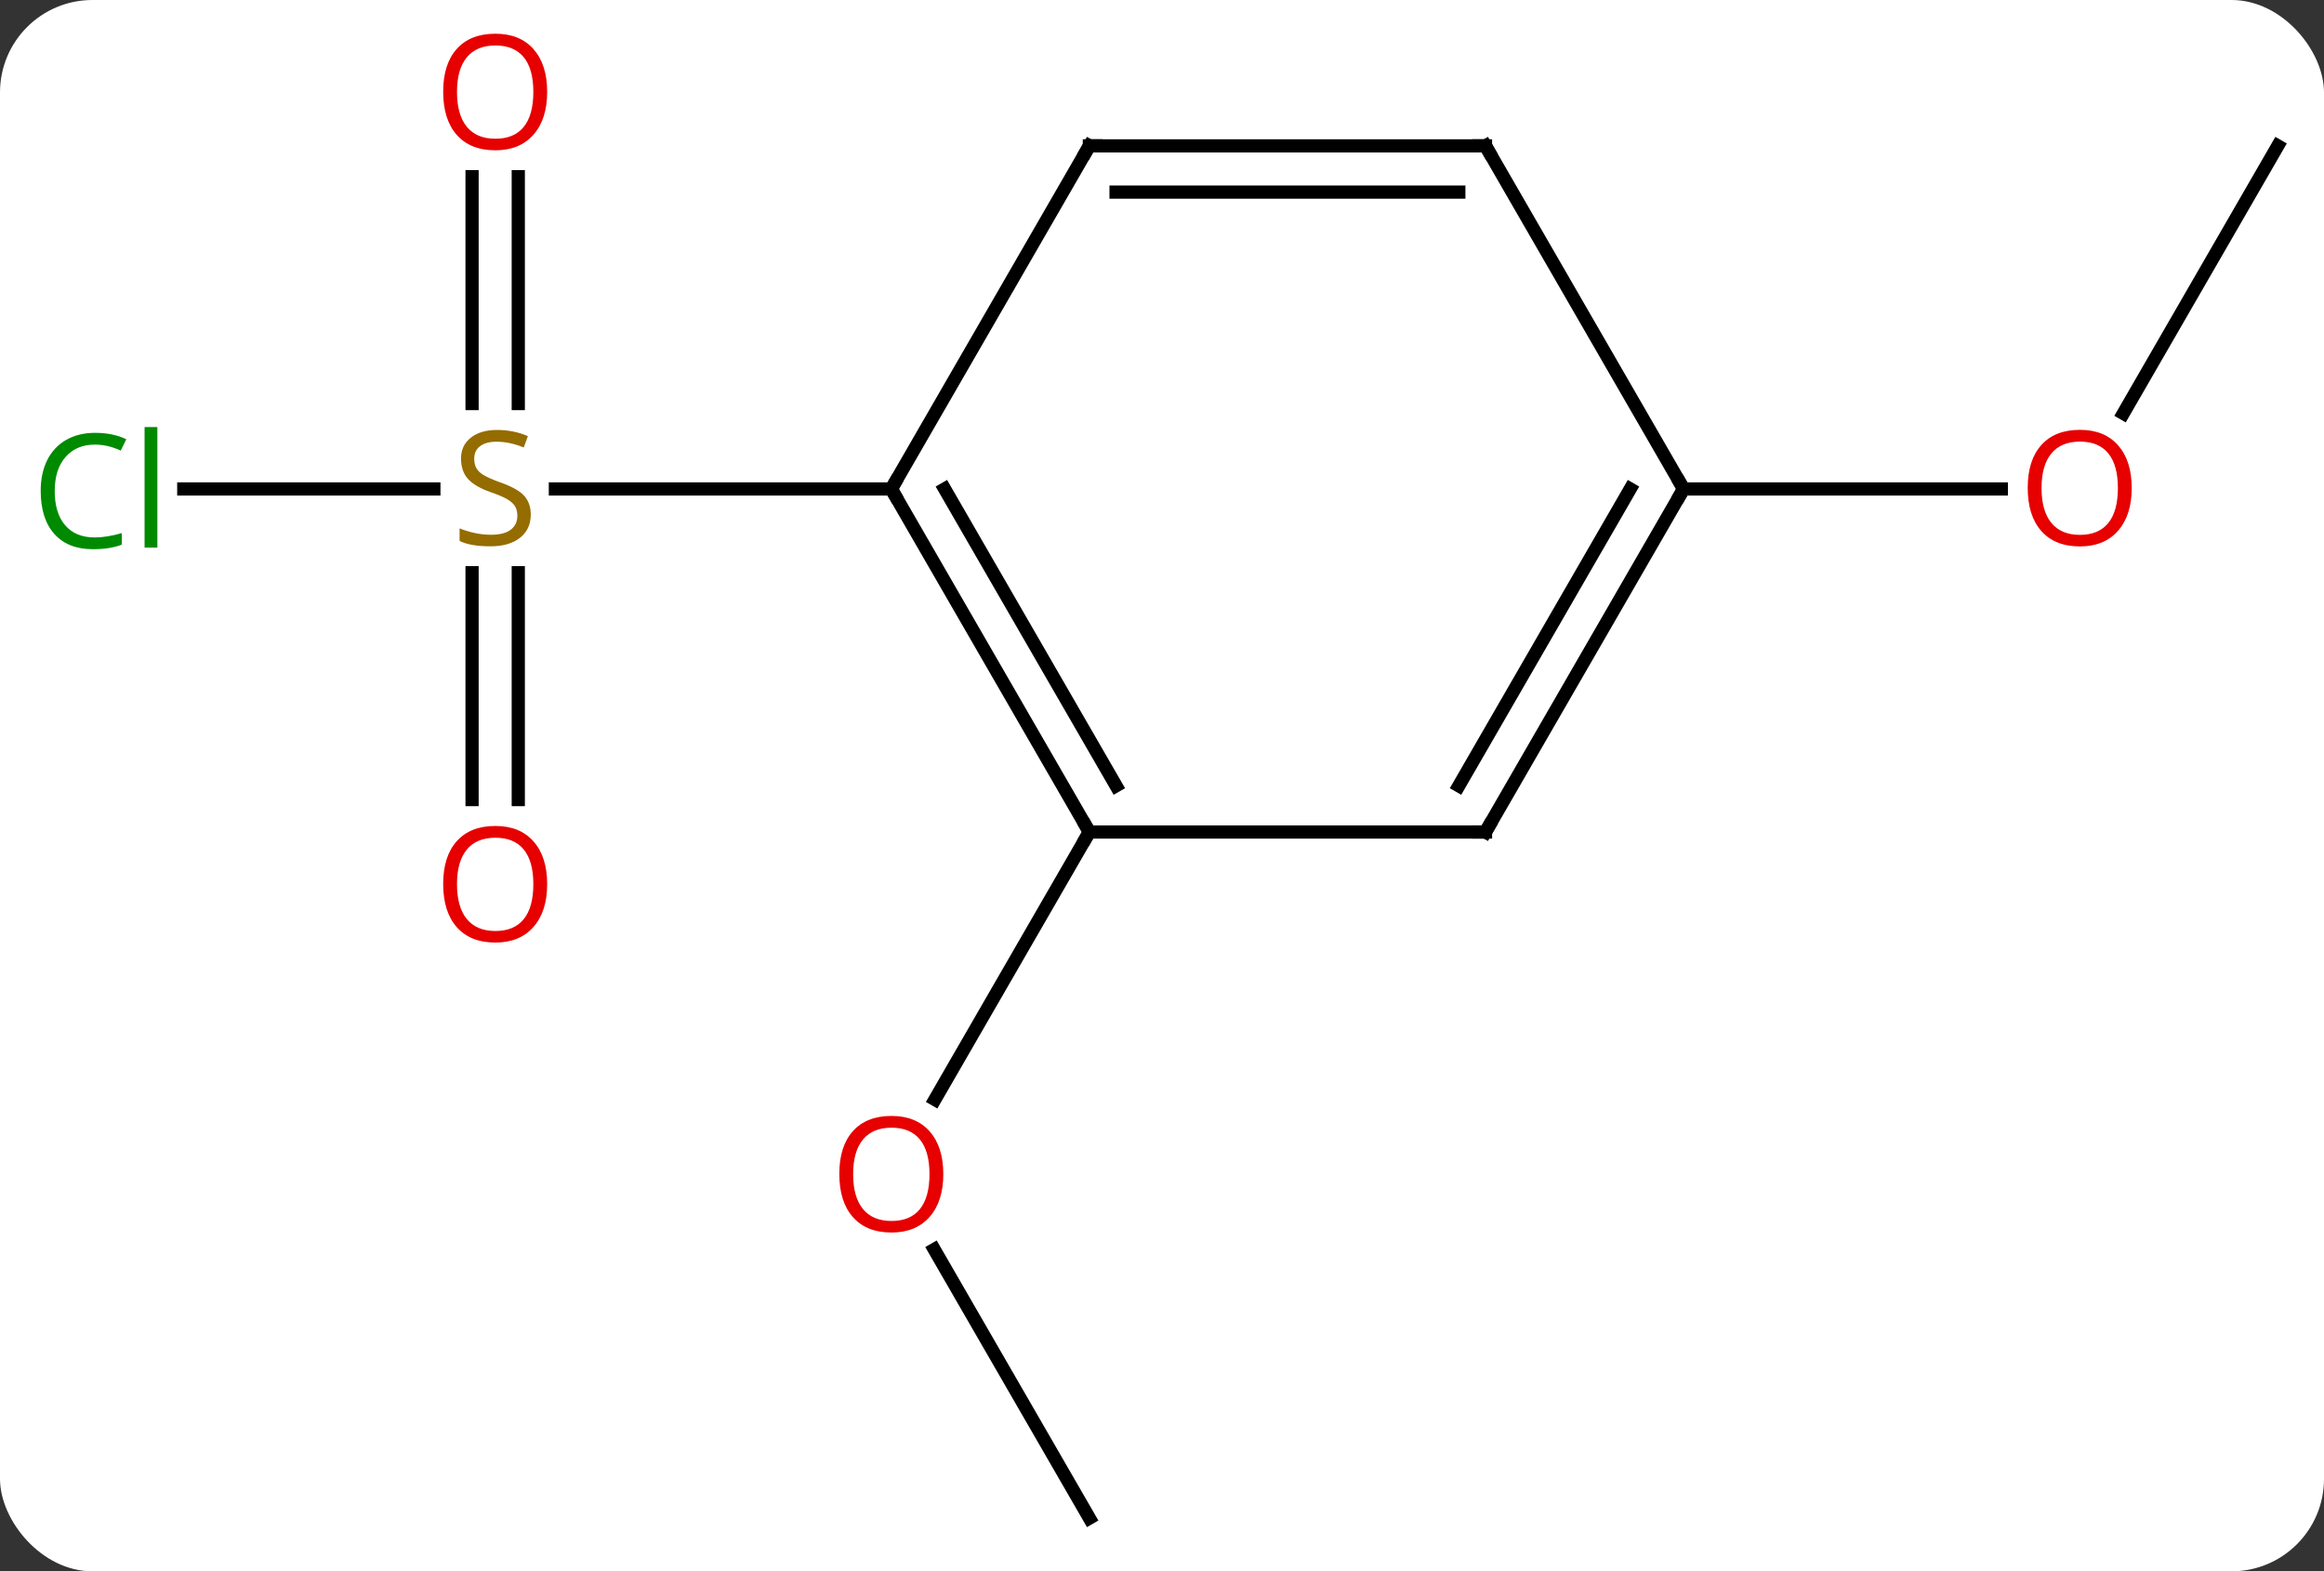 <svg width="176" viewBox="0 0 176 119" style="fill-opacity:1; color-rendering:auto; color-interpolation:auto; text-rendering:auto; stroke:black; stroke-linecap:square; stroke-miterlimit:10; shape-rendering:auto; stroke-opacity:1; fill:black; stroke-dasharray:none; font-weight:normal; stroke-width:1; font-family:'Open Sans'; font-style:normal; stroke-linejoin:miter; font-size:12; stroke-dashoffset:0; image-rendering:auto;" height="119" class="cas-substance-image" xmlns:xlink="http://www.w3.org/1999/xlink" xmlns="http://www.w3.org/2000/svg"><rect x="0" y="0" width="176" height="119" fill="#333333" stroke="none"/><svg class="cas-substance-single-component"><rect y="0" x="0" width="176" stroke="none" ry="7" rx="7" height="119" fill="white" class="cas-substance-group"/><svg y="0" x="0" width="176" viewBox="0 0 176 119" style="fill:black;" height="119" class="cas-substance-single-component-image"><svg><g><g transform="translate(90,61)" style="text-rendering:geometricPrecision; color-rendering:optimizeQuality; color-interpolation:linearRGB; stroke-linecap:butt; image-rendering:optimizeQuality;"><line y2="53.97" y1="33.626" x2="-7.5" x1="-19.246" style="fill:none;"/><line y2="2.01" y1="22.268" x2="-7.5" x1="-19.197" style="fill:none;"/><line y2="-23.97" y1="-23.97" x2="-76.082" x1="-57.143" style="fill:none;"/><line y2="-0.447" y1="-17.626" x2="-54.25" x1="-54.25" style="fill:none;"/><line y2="-0.447" y1="-17.626" x2="-50.75" x1="-50.75" style="fill:none;"/><line y2="-47.618" y1="-30.439" x2="-50.75" x1="-50.75" style="fill:none;"/><line y2="-47.618" y1="-30.439" x2="-54.25" x1="-54.25" style="fill:none;"/><line y2="-23.97" y1="-23.97" x2="-22.5" x1="-47.939" style="fill:none;"/><line y2="-49.953" y1="-29.692" x2="82.5" x1="70.803" style="fill:none;"/><line y2="-23.97" y1="-23.97" x2="37.5" x1="61.562" style="fill:none;"/><line y2="-23.97" y1="2.01" x2="-22.5" x1="-7.5" style="fill:none;"/><line y2="-23.97" y1="-1.49" x2="-18.459" x1="-5.479" style="fill:none;"/><line y2="2.01" y1="2.01" x2="22.5" x1="-7.5" style="fill:none;"/><line y2="-49.953" y1="-23.97" x2="-7.5" x1="-22.5" style="fill:none;"/><line y2="-23.97" y1="2.01" x2="37.5" x1="22.5" style="fill:none;"/><line y2="-23.97" y1="-1.49" x2="33.459" x1="20.479" style="fill:none;"/><line y2="-49.953" y1="-49.953" x2="22.5" x1="-7.5" style="fill:none;"/><line y2="-46.453" y1="-46.453" x2="20.479" x1="-5.479" style="fill:none;"/><line y2="-49.953" y1="-23.97" x2="22.5" x1="37.5" style="fill:none;"/></g><g transform="translate(90,61)" style="fill:rgb(230,0,0); text-rendering:geometricPrecision; color-rendering:optimizeQuality; image-rendering:optimizeQuality; font-family:'Open Sans'; stroke:rgb(230,0,0); color-interpolation:linearRGB;"><path style="stroke:none;" d="M-18.562 27.92 Q-18.562 29.982 -19.602 31.162 Q-20.641 32.342 -22.484 32.342 Q-24.375 32.342 -25.406 31.177 Q-26.438 30.013 -26.438 27.904 Q-26.438 25.81 -25.406 24.662 Q-24.375 23.513 -22.484 23.513 Q-20.625 23.513 -19.594 24.685 Q-18.562 25.857 -18.562 27.92 ZM-25.391 27.92 Q-25.391 29.654 -24.648 30.56 Q-23.906 31.467 -22.484 31.467 Q-21.062 31.467 -20.336 30.568 Q-19.609 29.67 -19.609 27.92 Q-19.609 26.185 -20.336 25.295 Q-21.062 24.404 -22.484 24.404 Q-23.906 24.404 -24.648 25.302 Q-25.391 26.201 -25.391 27.92 Z"/><path style="fill:rgb(148,108,0); stroke:none;" d="M-49.805 -22.032 Q-49.805 -20.907 -50.625 -20.267 Q-51.445 -19.626 -52.852 -19.626 Q-54.383 -19.626 -55.195 -20.032 L-55.195 -20.986 Q-54.664 -20.767 -54.047 -20.634 Q-53.43 -20.501 -52.82 -20.501 Q-51.82 -20.501 -51.32 -20.884 Q-50.82 -21.267 -50.82 -21.939 Q-50.82 -22.376 -51 -22.665 Q-51.18 -22.954 -51.594 -23.197 Q-52.008 -23.439 -52.867 -23.736 Q-54.055 -24.157 -54.57 -24.743 Q-55.086 -25.329 -55.086 -26.282 Q-55.086 -27.267 -54.344 -27.853 Q-53.602 -28.439 -52.367 -28.439 Q-51.102 -28.439 -50.023 -27.97 L-50.336 -27.111 Q-51.398 -27.548 -52.398 -27.548 Q-53.195 -27.548 -53.641 -27.212 Q-54.086 -26.876 -54.086 -26.267 Q-54.086 -25.829 -53.922 -25.54 Q-53.758 -25.251 -53.367 -25.017 Q-52.977 -24.782 -52.164 -24.486 Q-50.82 -24.017 -50.312 -23.462 Q-49.805 -22.907 -49.805 -22.032 Z"/><path style="fill:rgb(0,138,0); stroke:none;" d="M-82.809 -27.329 Q-84.215 -27.329 -85.035 -26.392 Q-85.856 -25.454 -85.856 -23.814 Q-85.856 -22.142 -85.066 -21.22 Q-84.277 -20.298 -82.824 -20.298 Q-81.918 -20.298 -80.777 -20.626 L-80.777 -19.751 Q-81.668 -19.407 -82.965 -19.407 Q-84.856 -19.407 -85.887 -20.564 Q-86.918 -21.72 -86.918 -23.829 Q-86.918 -25.157 -86.426 -26.15 Q-85.934 -27.142 -84.996 -27.681 Q-84.059 -28.22 -82.793 -28.22 Q-81.449 -28.22 -80.434 -27.736 L-80.856 -26.876 Q-81.84 -27.329 -82.809 -27.329 ZM-78.082 -19.532 L-79.051 -19.532 L-79.051 -28.657 L-78.082 -28.657 L-78.082 -19.532 Z"/><path style="stroke:none;" d="M-48.562 5.96 Q-48.562 8.022 -49.602 9.202 Q-50.641 10.382 -52.484 10.382 Q-54.375 10.382 -55.406 9.217 Q-56.438 8.053 -56.438 5.944 Q-56.438 3.85 -55.406 2.702 Q-54.375 1.553 -52.484 1.553 Q-50.625 1.553 -49.594 2.725 Q-48.562 3.897 -48.562 5.96 ZM-55.391 5.96 Q-55.391 7.694 -54.648 8.6 Q-53.906 9.507 -52.484 9.507 Q-51.062 9.507 -50.336 8.608 Q-49.609 7.71 -49.609 5.96 Q-49.609 4.225 -50.336 3.335 Q-51.062 2.444 -52.484 2.444 Q-53.906 2.444 -54.648 3.342 Q-55.391 4.241 -55.391 5.96 Z"/><path style="stroke:none;" d="M-48.562 -54.04 Q-48.562 -51.978 -49.602 -50.798 Q-50.641 -49.618 -52.484 -49.618 Q-54.375 -49.618 -55.406 -50.782 Q-56.438 -51.947 -56.438 -54.056 Q-56.438 -56.15 -55.406 -57.298 Q-54.375 -58.447 -52.484 -58.447 Q-50.625 -58.447 -49.594 -57.275 Q-48.562 -56.103 -48.562 -54.04 ZM-55.391 -54.04 Q-55.391 -52.306 -54.648 -51.4 Q-53.906 -50.493 -52.484 -50.493 Q-51.062 -50.493 -50.336 -51.392 Q-49.609 -52.29 -49.609 -54.04 Q-49.609 -55.775 -50.336 -56.665 Q-51.062 -57.556 -52.484 -57.556 Q-53.906 -57.556 -54.648 -56.657 Q-55.391 -55.759 -55.391 -54.04 Z"/><path style="stroke:none;" d="M71.438 -24.04 Q71.438 -21.978 70.398 -20.798 Q69.359 -19.618 67.516 -19.618 Q65.625 -19.618 64.594 -20.782 Q63.562 -21.947 63.562 -24.056 Q63.562 -26.15 64.594 -27.298 Q65.625 -28.447 67.516 -28.447 Q69.375 -28.447 70.406 -27.275 Q71.438 -26.103 71.438 -24.04 ZM64.609 -24.04 Q64.609 -22.306 65.352 -21.4 Q66.094 -20.493 67.516 -20.493 Q68.938 -20.493 69.664 -21.392 Q70.391 -22.29 70.391 -24.04 Q70.391 -25.775 69.664 -26.665 Q68.938 -27.556 67.516 -27.556 Q66.094 -27.556 65.352 -26.657 Q64.609 -25.759 64.609 -24.04 Z"/></g><g transform="translate(90,61)" style="stroke-linecap:butt; text-rendering:geometricPrecision; color-rendering:optimizeQuality; image-rendering:optimizeQuality; font-family:'Open Sans'; color-interpolation:linearRGB; stroke-miterlimit:5;"><path style="fill:none;" d="M-7.75 1.577 L-7.5 2.01 L-7.75 2.443"/><path style="fill:none;" d="M-22.25 -23.537 L-22.5 -23.97 L-22.25 -24.403"/><path style="fill:none;" d="M22 2.01 L22.5 2.01 L22.75 1.577"/><path style="fill:none;" d="M-7.75 -49.52 L-7.5 -49.953 L-7 -49.953"/><path style="fill:none;" d="M37.25 -23.537 L37.5 -23.97 L37.25 -24.403"/><path style="fill:none;" d="M22 -49.953 L22.5 -49.953 L22.75 -49.52"/></g></g></svg></svg></svg></svg>